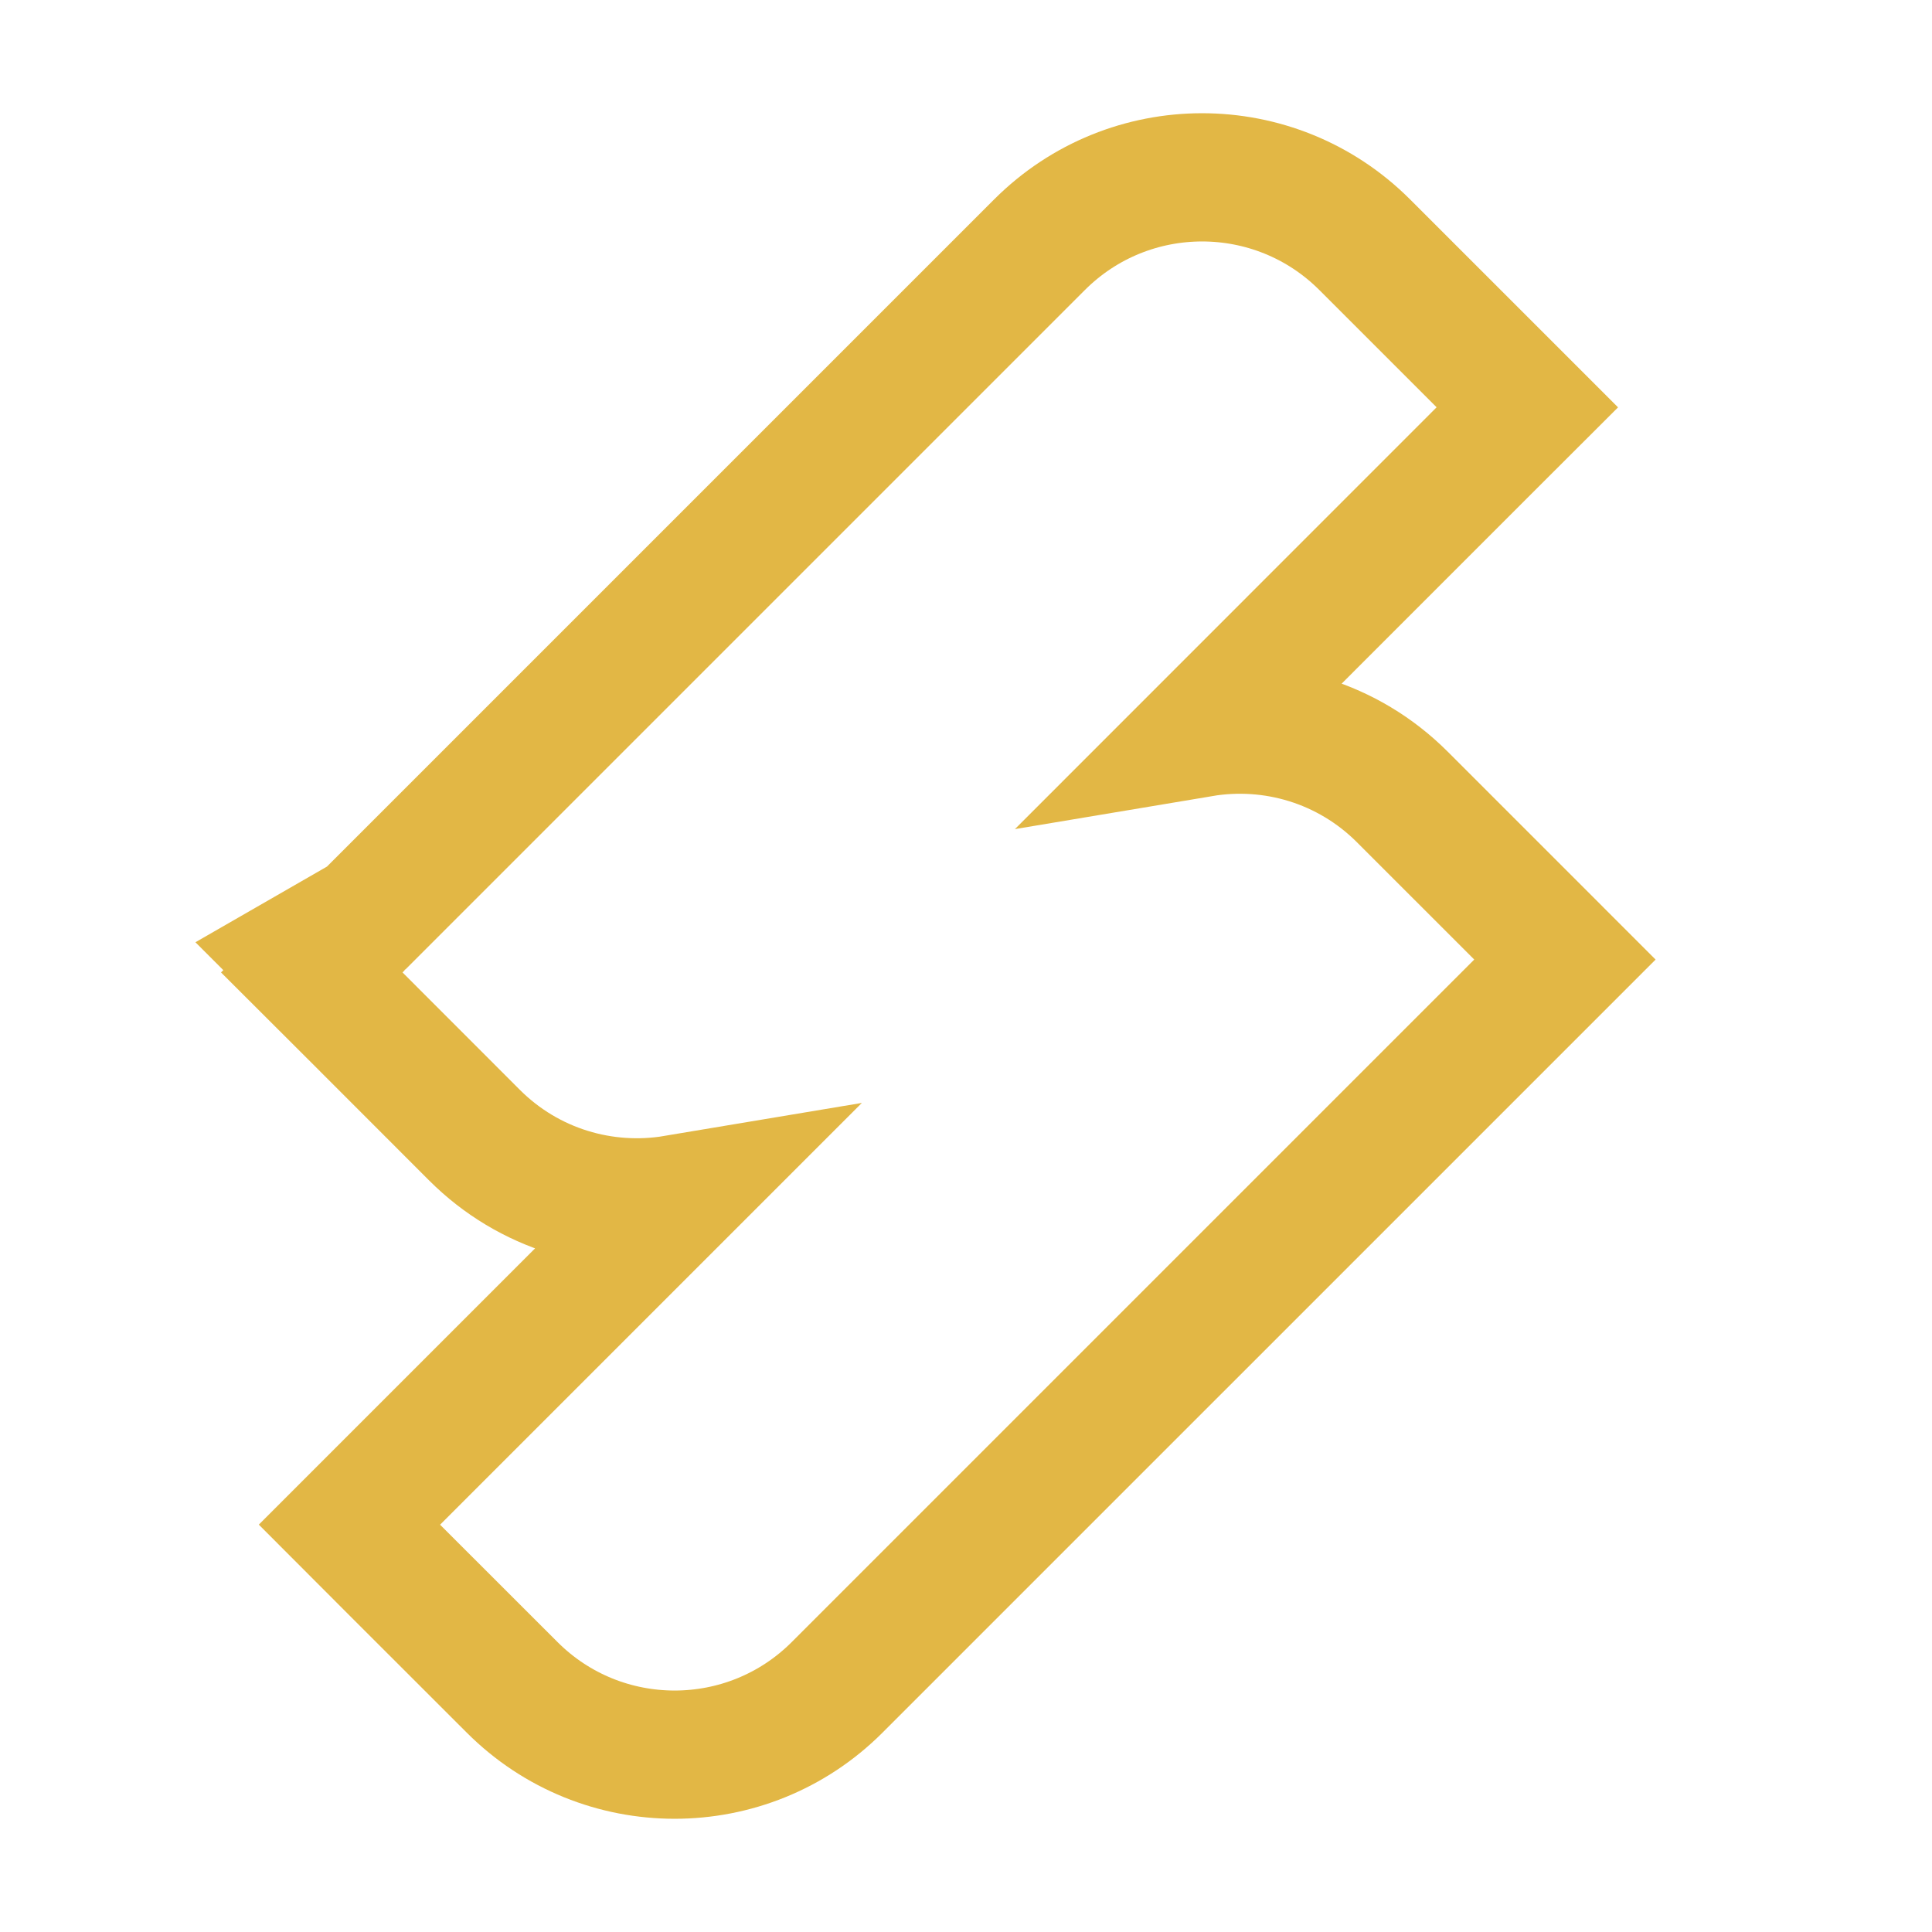 <svg width="24" height="24" viewBox="0 0 24 24" fill="none" xmlns="http://www.w3.org/2000/svg">
<path d="M3.726 11.877L3.901 12.052L3.873 12.08L4.437 12.643L5.893 14.1C6.571 14.778 7.505 15.044 8.384 14.897L4.904 18.377L4.341 18.94L4.904 19.504L6.361 20.96C7.476 22.076 9.285 22.076 10.4 20.96L18.877 12.483L19.44 11.92L18.877 11.357L17.42 9.9C16.742 9.222 15.808 8.956 14.93 9.103L18.409 5.623L18.973 5.06L18.409 4.496L16.953 3.04C15.837 1.924 14.029 1.924 12.913 3.04L4.55 11.403L3.726 11.877Z" stroke="#E2B745" stroke-width="1.593"/>
</svg>
